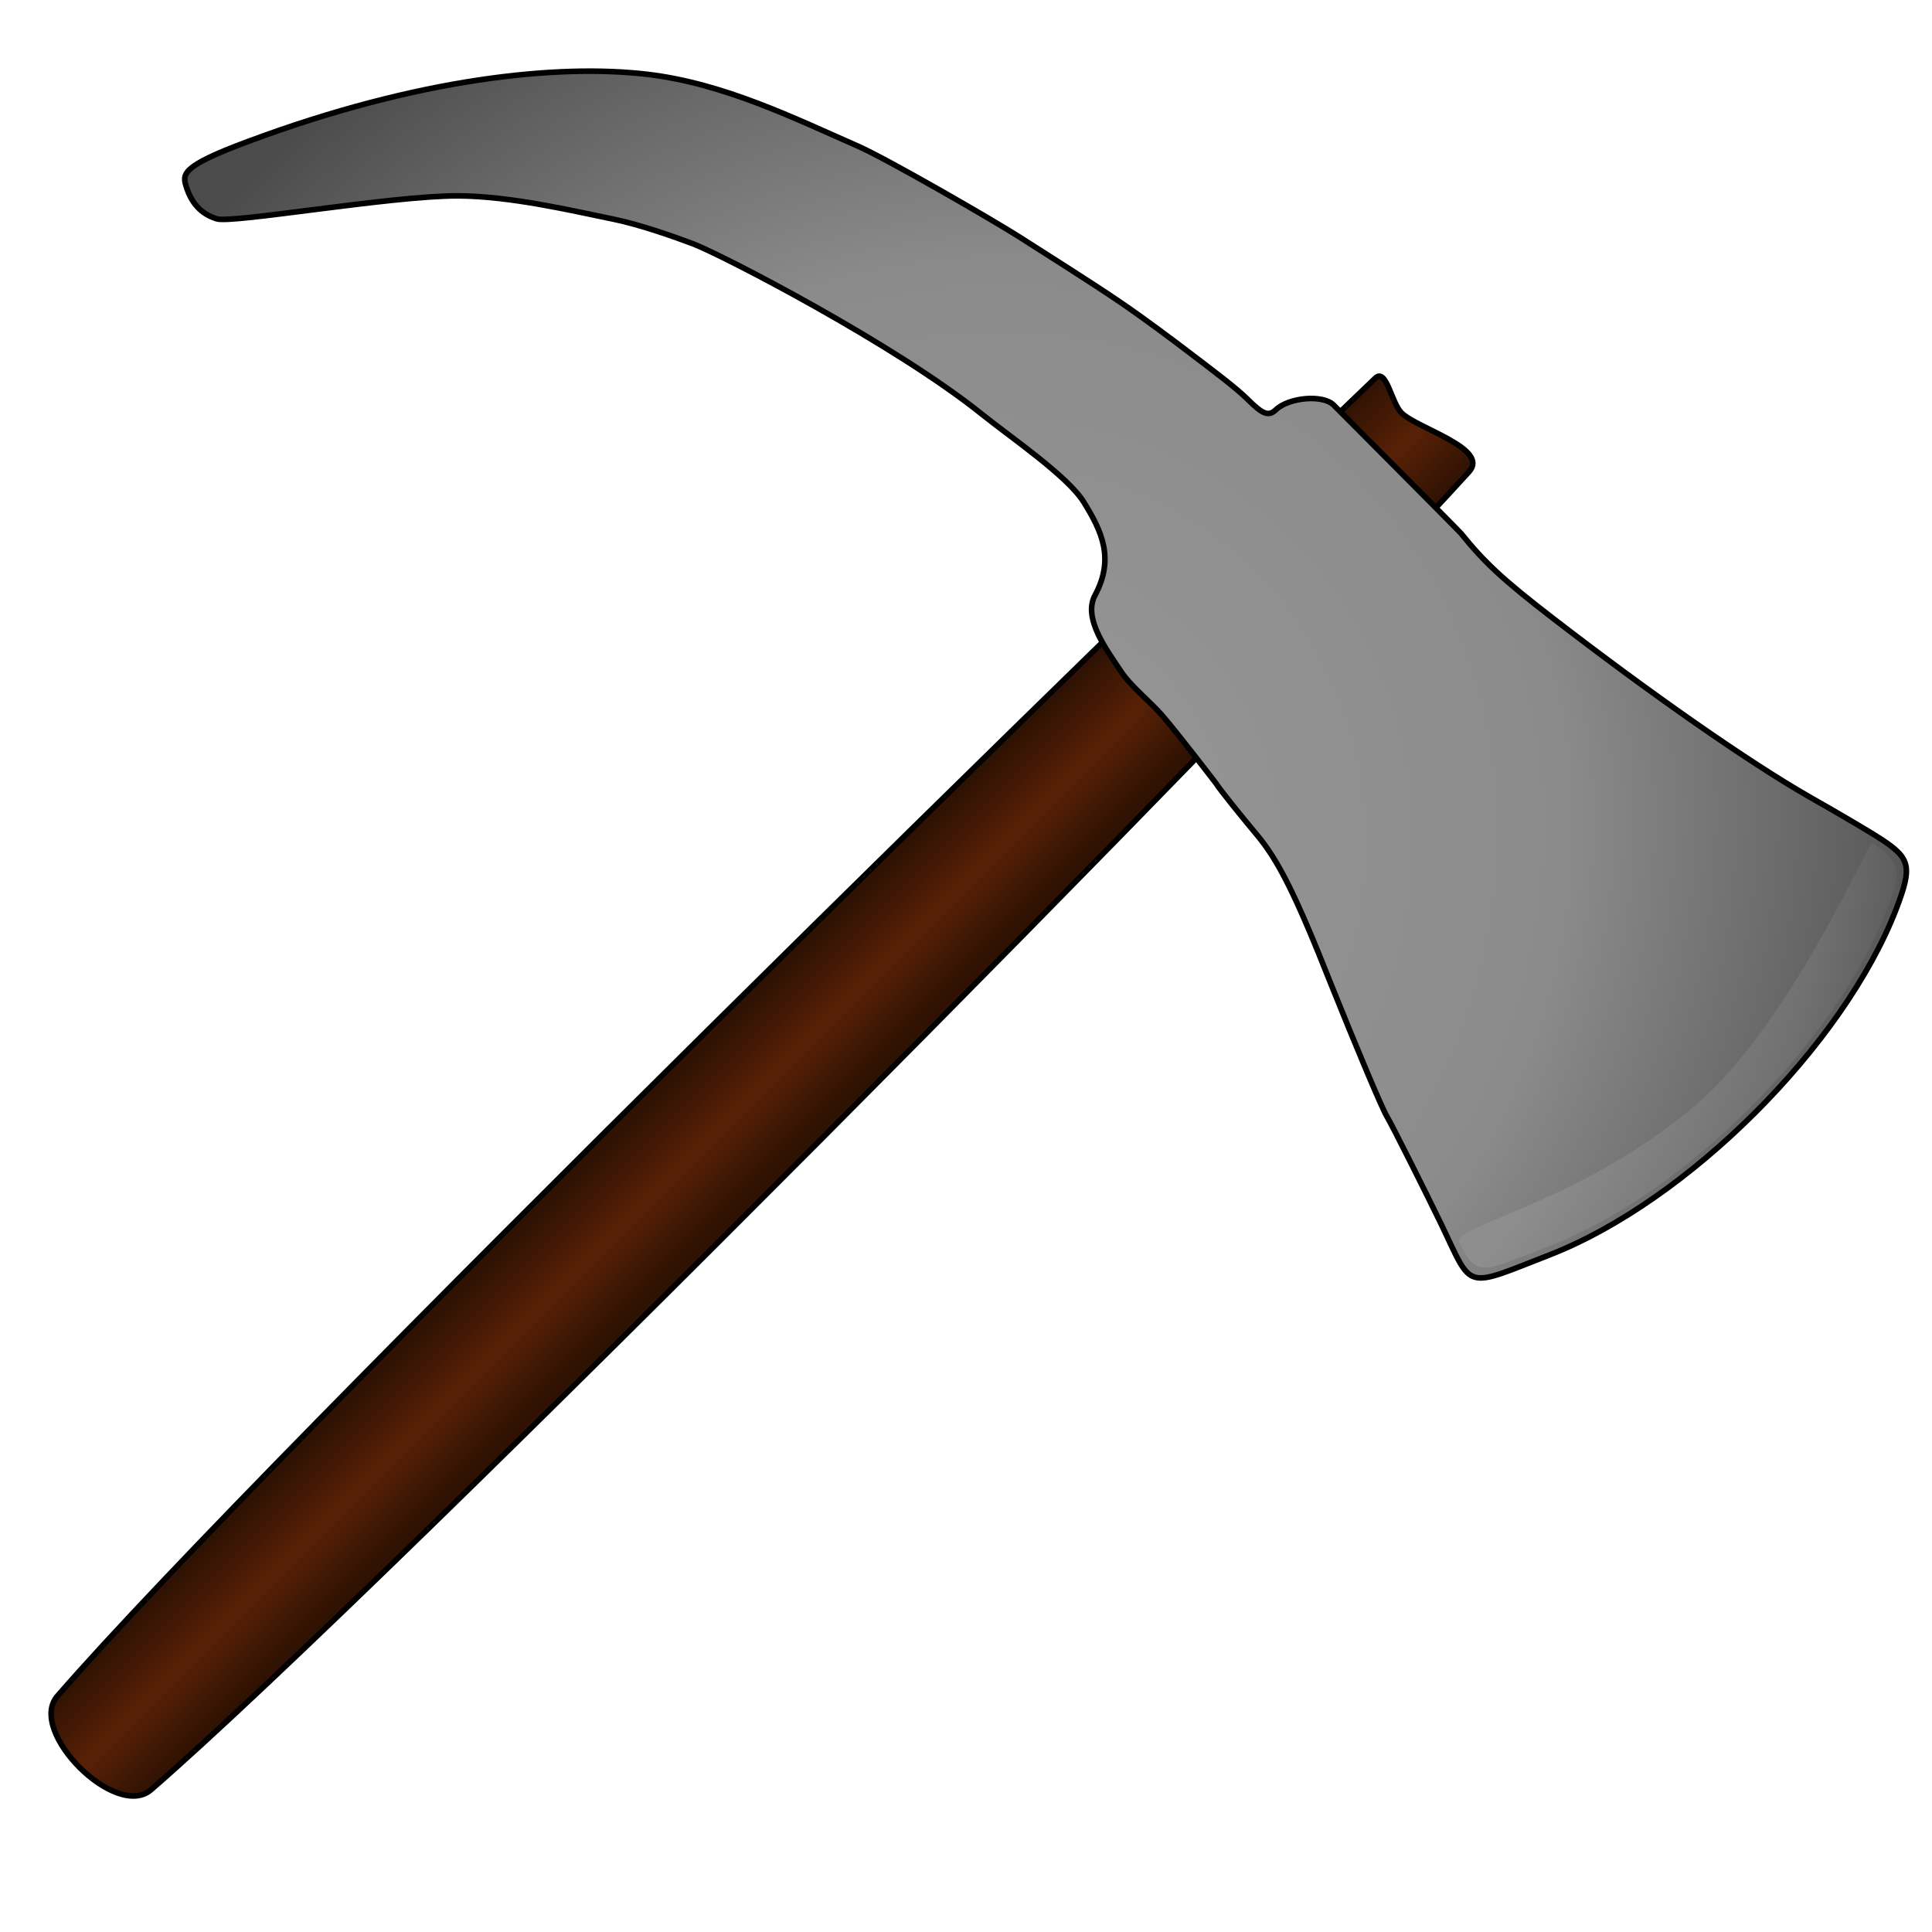 <svg width="100%" height="100%" viewBox="0 0 100 100" version="1.1" xmlns="http://www.w3.org/2000/svg" xmlns:xlink="http://www.w3.org/1999/xlink" xml:space="preserve" style="fill-rule:evenodd;clip-rule:evenodd;stroke-linecap:round;stroke-linejoin:round;stroke-miterlimit:1.5;"><g><path d="M76.035,24.42c1.094,-1.205 -2.686,-2.241 -3.494,-3.049c-0.53,-0.53 -0.782,-2.344 -1.354,-1.799c-11.595,11.07 -57.654,56.039 -68.217,68.217c-1.576,1.818 3.031,6.425 4.849,4.848c12.177,-10.562 57.429,-56.339 68.216,-68.217l0,0Z" style="fill:url(#_Linear1);stroke:#000;stroke-width:0.29px;"/><path d="M97.373,43.436c-0.386,-0.255 -2.063,-1.257 -3.731,-2.198c-3.177,-1.825 -8.163,-5.304 -13.276,-9.248c-2.611,-2.013 -3.537,-2.888 -4.746,-4.383c-0.082,-0.107 -6.209,-6.261 -6.589,-6.641c-0.557,-0.557 -2.325,-0.401 -2.999,0.249c-0.376,0.352 -0.679,0.23 -1.474,-0.565c-0.557,-0.557 -1.837,-1.518 -2.785,-2.24c-1.093,-0.833 -2.481,-1.876 -3.767,-2.754c-1.499,-1.022 -3.664,-2.382 -5.226,-3.381c-1.375,-0.88 -6.898,-4.066 -8.405,-4.726c-3.207,-1.403 -6.892,-3.229 -10.843,-3.699c-4.629,-0.55 -11.862,0.177 -20.715,3.481c-3.506,1.301 -3.38,1.696 -3.163,2.367c0.253,0.784 0.721,1.37 1.569,1.63c0.794,0.244 9.021,-1.192 12.437,-1.191c2.752,0.002 6.024,0.787 8.061,1.2c1.435,0.293 3.263,0.946 4.163,1.288c1.466,0.557 10.433,5.189 14.94,8.814c1.459,1.173 4.424,3.198 5.253,4.522c0.976,1.561 1.608,2.962 0.605,4.842c-0.663,1.208 0.654,2.897 1.298,3.89c0.538,0.831 1.504,1.569 2.162,2.323c0.818,0.941 2.79,3.52 2.79,3.52c0.22,0.349 1.299,1.686 2.098,2.642c1.128,1.337 2.027,3.118 3.86,7.757c1.324,3.298 2.622,6.388 2.886,6.835c0.277,0.458 2.072,4.045 2.853,5.659c1.618,3.384 1.128,3.258 5.596,1.516c7.119,-2.779 15.197,-10.833 17.924,-17.899c0.832,-2.183 0.752,-2.601 -0.776,-3.61l0,0Z" style="fill:url(#_Radial2);stroke:#000;stroke-width:0.29px;stroke-linecap:butt;stroke-miterlimit:1.414;"/><path d="M96.904,43.638c-0.167,-0.113 -4.328,9.576 -9.301,13.705c-6.069,5.039 -12.492,6.103 -12.076,6.961c0.093,0.193 -0.11,-0.227 0,0c0.911,1.87 1.161,1.557 4.788,0.143c6.887,-2.689 14.703,-10.481 17.342,-17.318c0.803,-2.111 0.726,-2.516 -0.753,-3.491l0,0Z" style="fill:url(#_Radial3);"/></g><defs><linearGradient id="_Linear1" x1="0" y1="0" x2="1" y2="0" gradientUnits="userSpaceOnUse" gradientTransform="matrix(4.848,4.848,-5.188,5.188,37.079,53.681)"><stop offset="0" style="stop-color:#301203;stop-opacity:1"/><stop offset="0.5" style="stop-color:#582106;stop-opacity:1"/><stop offset="1" style="stop-color:#301203;stop-opacity:1"/></linearGradient><radialGradient id="_Radial2" cx="0" cy="0" r="1" gradientUnits="userSpaceOnUse" gradientTransform="matrix(39.319,-39.751,36.552,36.098,49.258,45.475)"><stop offset="0" style="stop-color:#999;stop-opacity:1"/><stop offset="0.59" style="stop-color:#8b8b8b;stop-opacity:1"/><stop offset="0.8" style="stop-color:#6b6b6b;stop-opacity:1"/><stop offset="1" style="stop-color:#4b4b4b;stop-opacity:1"/></radialGradient><radialGradient id="_Radial3" cx="0" cy="0" r="1" gradientUnits="userSpaceOnUse" gradientTransform="matrix(38.04,-38.458,35.363,34.924,50.355,45.61)"><stop offset="0" style="stop-color:#999;stop-opacity:1"/><stop offset="0.66" style="stop-color:#8e8e8e;stop-opacity:1"/><stop offset="0.85" style="stop-color:#707070;stop-opacity:1"/><stop offset="1" style="stop-color:#4b4b4b;stop-opacity:1"/></radialGradient></defs></svg>